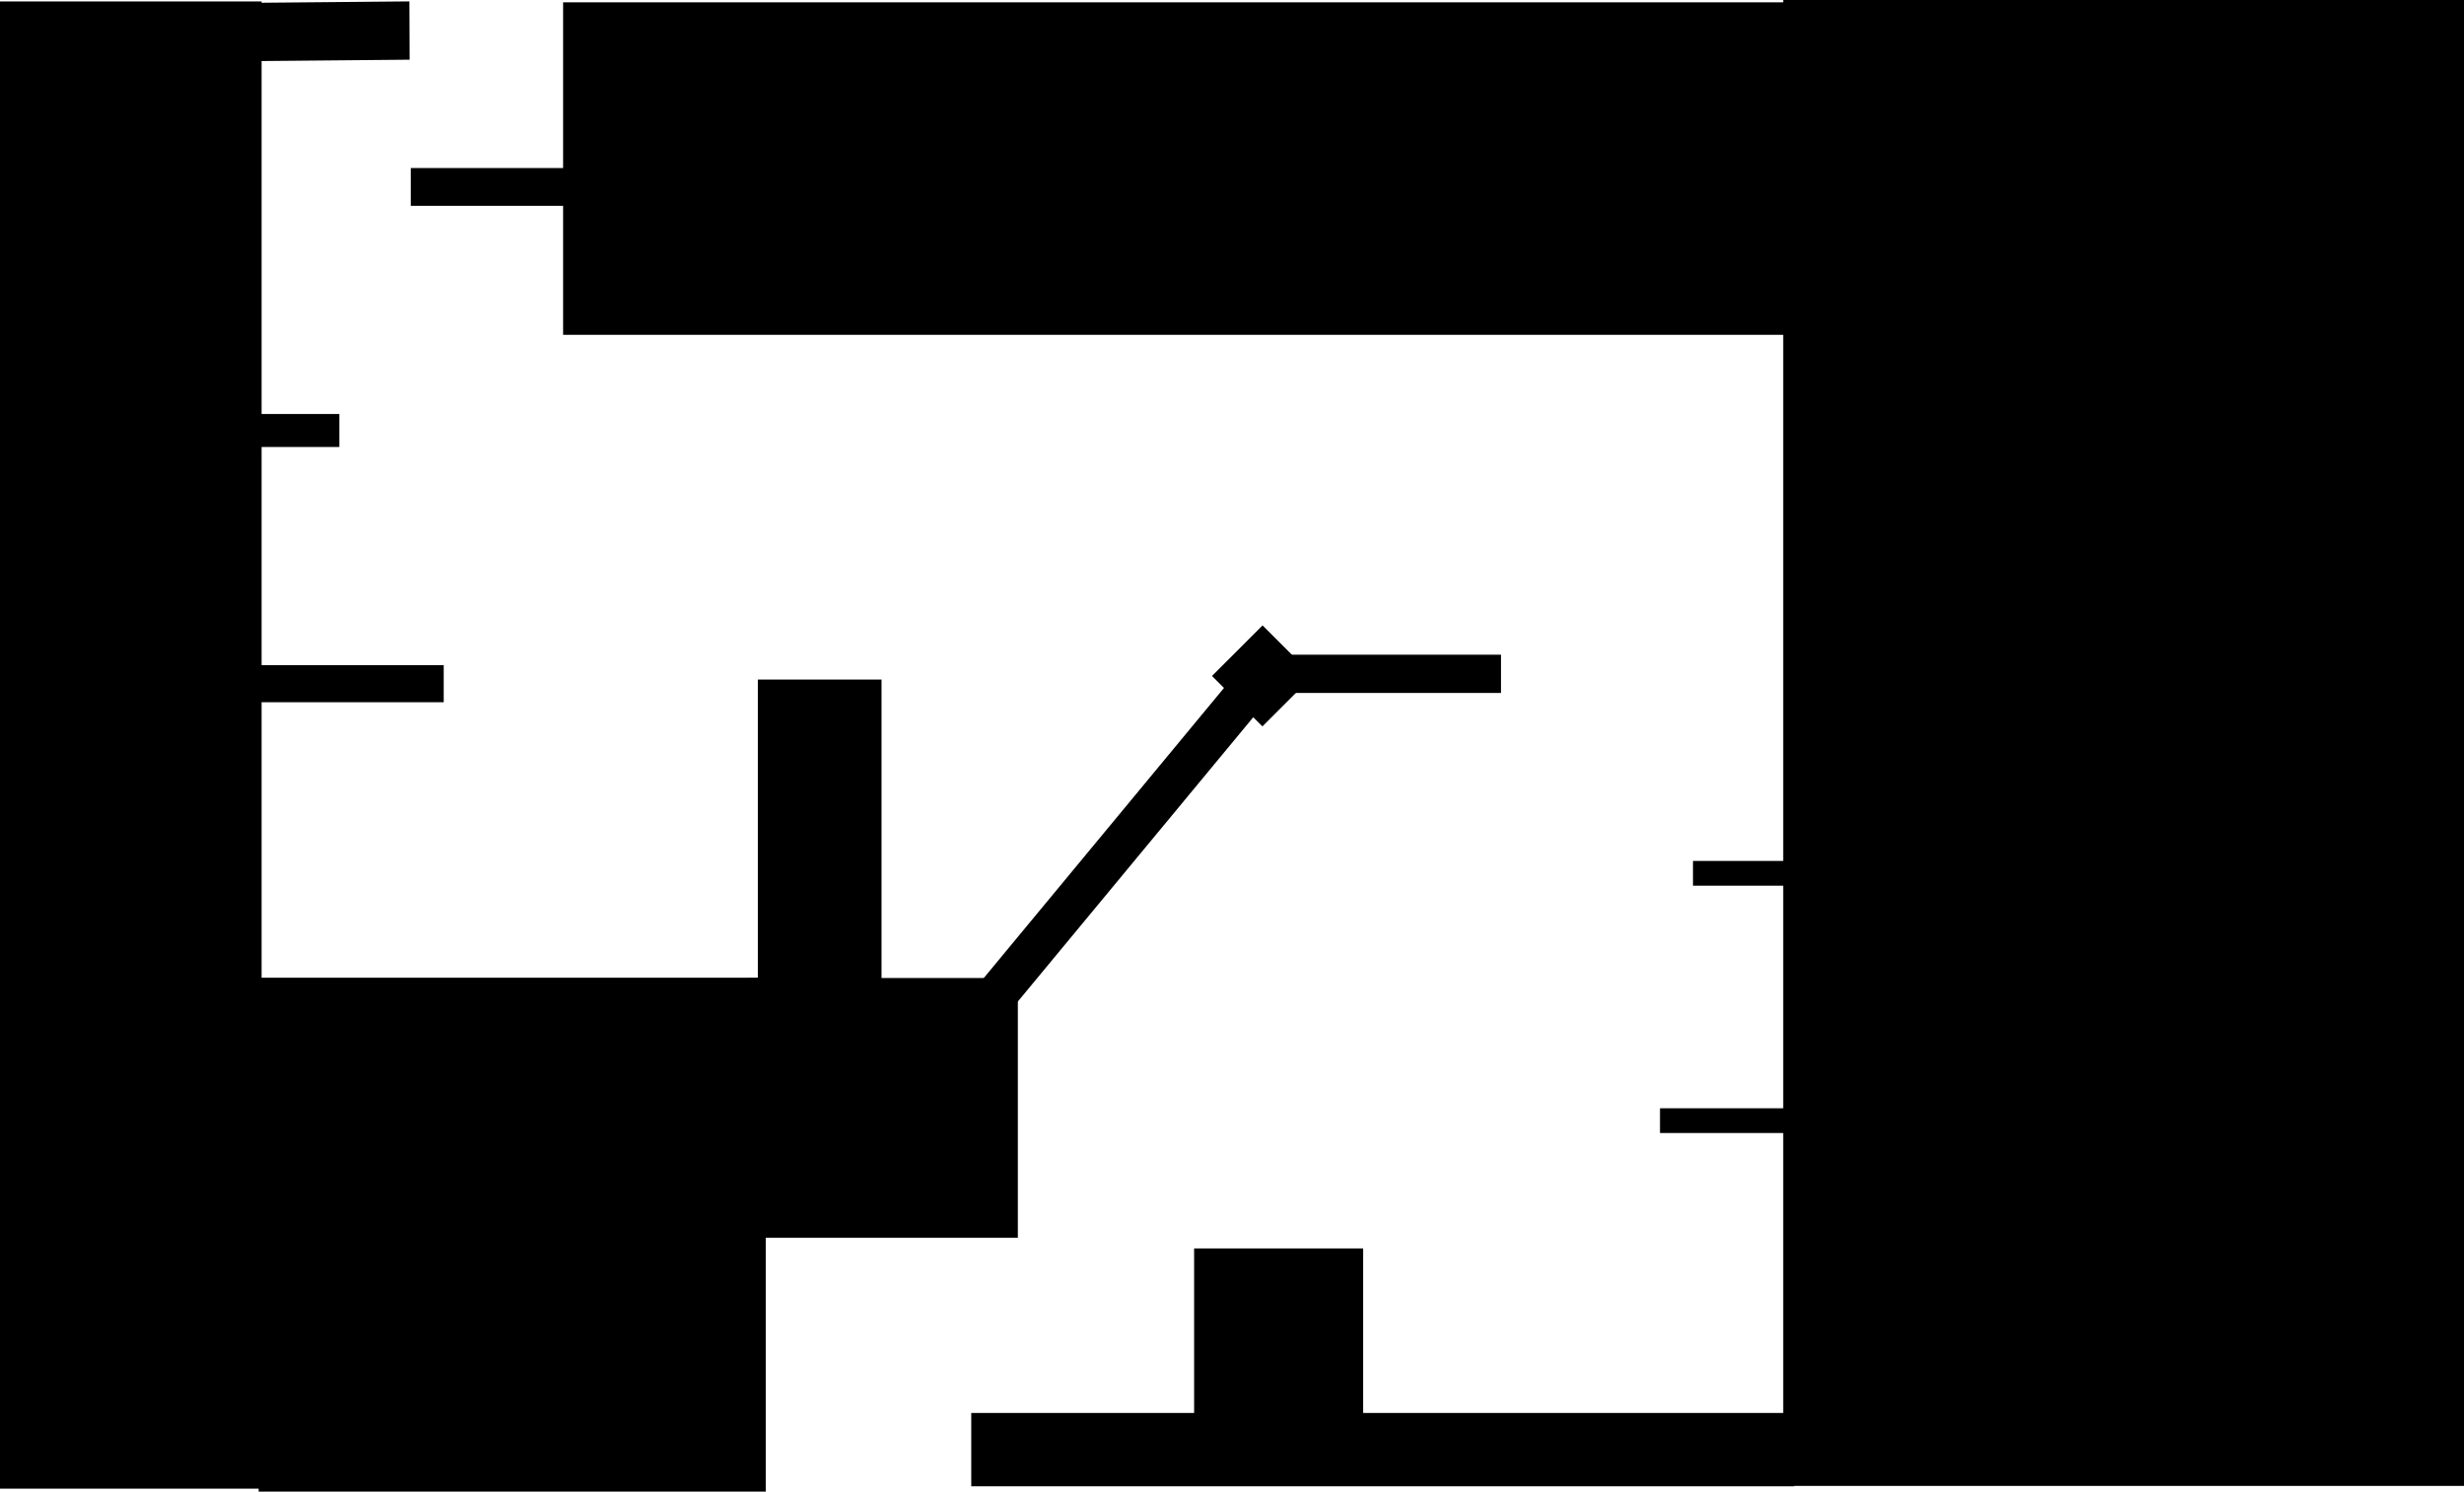 <svg version="1.1" xmlns="http://www.w3.org/2000/svg" xmlns:xlink="http://www.w3.org/1999/xlink" width="597.647" height="361.846" viewBox="0,0,597.647,361.846"><g transform="translate(0.011,0.849)"><g data-paper-data="{&quot;isPaintingLayer&quot;:true}" fill-rule="nonzero" stroke-linejoin="miter" stroke-miterlimit="10" stroke-dasharray="" stroke-dashoffset="0" style="mix-blend-mode: normal"><path d="M432.513,359.608v-360.456h165.122v360.456z" data-paper-data="{&quot;index&quot;:null}" fill="#000000" stroke="none" stroke-width="0" stroke-linecap="butt"/><path d="M235.567,359.702v-17.789h199.574v17.789z" data-paper-data="{&quot;index&quot;:null}" fill="#000000" stroke="none" stroke-width="0" stroke-linecap="butt"/><path d="M185.722,236.33v124.667h-123v-124.667z" data-paper-data="{&quot;index&quot;:null}" fill="#000000" stroke="none" stroke-width="0" stroke-linecap="butt"/><path d="M558.417,-0.285v80.657h-421.845v-80.657z" data-paper-data="{&quot;index&quot;:null}" fill="#000000" stroke="none" stroke-width="0" stroke-linecap="butt"/><path d="M-0.011,360.272v-360.769h63.45v360.769z" data-paper-data="{&quot;index&quot;:null}" fill="#000000" stroke="none" stroke-width="0" stroke-linecap="butt"/><path d="M99.288,-0.511l0.056,14.142l-36.409,0.333v-14.142z" data-paper-data="{&quot;index&quot;:null}" fill="#000000" stroke="none" stroke-width="0" stroke-linecap="butt"/><path d="M289.625,343v-41h41v41z" fill="#000000" stroke="none" stroke-width="0" stroke-linecap="butt"/><path d="M99.625,49.083v-9.167h40v9.167z" fill="#000000" stroke="none" stroke-width="0" stroke-linecap="butt"/><path d="M402.625,274v-6h32v6z" fill="#000000" stroke="none" stroke-width="0" stroke-linecap="butt"/><path d="M410.625,214v-6h23.5v6z" fill="#000000" stroke="none" stroke-width="0" stroke-linecap="butt"/><path d="M306.153,167.25v-9.279h57.904v9.279z" fill="#000000" stroke="none" stroke-width="0" stroke-linecap="butt"/><path d="M181.307,299.4v-63h65.562v63z" fill="#000000" stroke="none" stroke-width="0" stroke-linecap="butt"/><path d="M306.495,162.25l-65,78.5" fill="none" stroke="#000000" stroke-width="10" stroke-linecap="round"/><path d="M183.807,238v-74h30v74z" fill="#000000" stroke="none" stroke-width="0" stroke-linecap="butt"/><path d="M59.614,169.5v-9h48v9z" fill="#000000" stroke="none" stroke-width="0" stroke-linecap="butt"/><path d="M61.801,107.583v-8h20.5v8z" fill="#000000" stroke="none" stroke-width="0" stroke-linecap="butt"/><path d="M295.378,163.132l10.851,-10.851l10.815,10.815l-10.851,10.851z" fill="#000000" stroke="#000000" stroke-width="2" stroke-linecap="butt"/></g></g></svg>